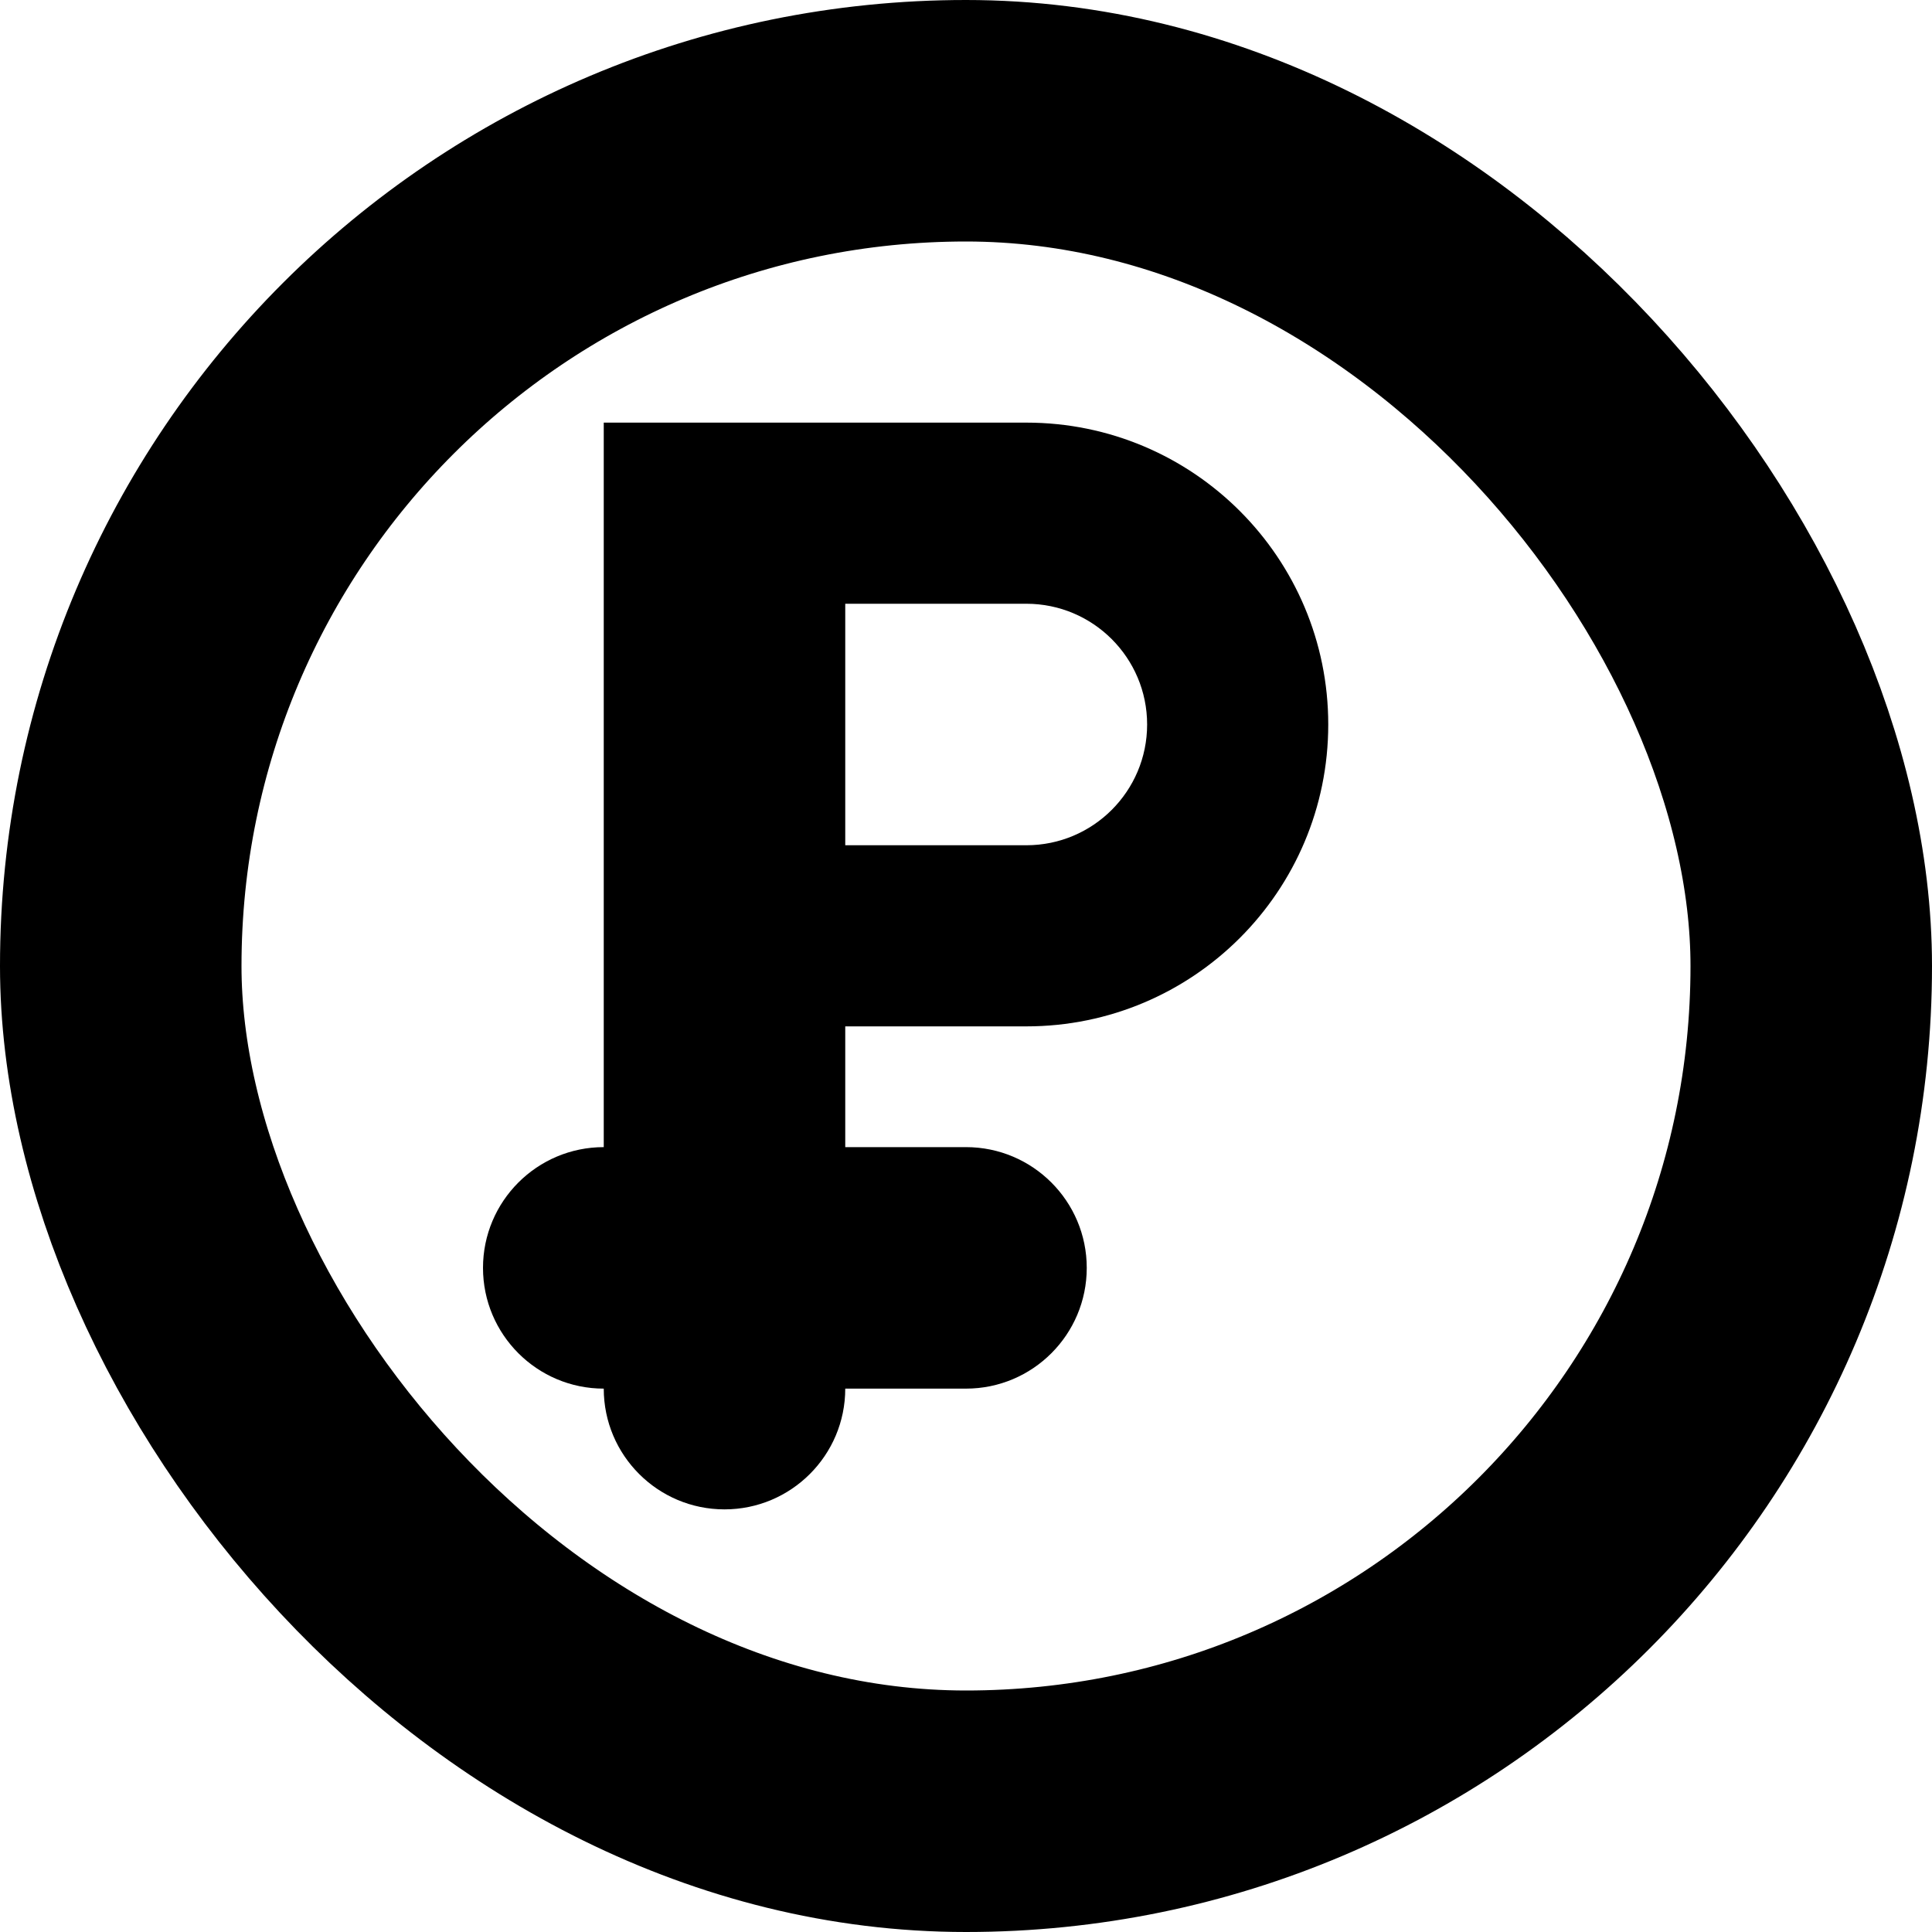<svg width="16" height="16" viewBox="0 0 16 16" fill="none" xmlns="http://www.w3.org/2000/svg">
<path fill-rule="evenodd" clip-rule="evenodd" d="M5 9.5V3.5H8.5C9.881 3.5 11 4.619 11 6C11 7.381 9.881 8.5 8.5 8.5H7V9.5H8C8.552 9.5 9 9.948 9 10.5C9 11.052 8.552 11.5 8 11.5H7C7 12.052 6.552 12.5 6 12.5C5.448 12.5 5 12.052 5 11.5C4.448 11.5 4 11.052 4 10.5C4 9.948 4.448 9.5 5 9.5ZM8.5 7C9.052 7 9.5 6.552 9.5 6C9.5 5.448 9.052 5 8.5 5H7V7H8.5Z" fill="black"/>
<rect x="1" y="1" width="14" height="14" rx="7" stroke="black" stroke-width="2"/>
</svg>
